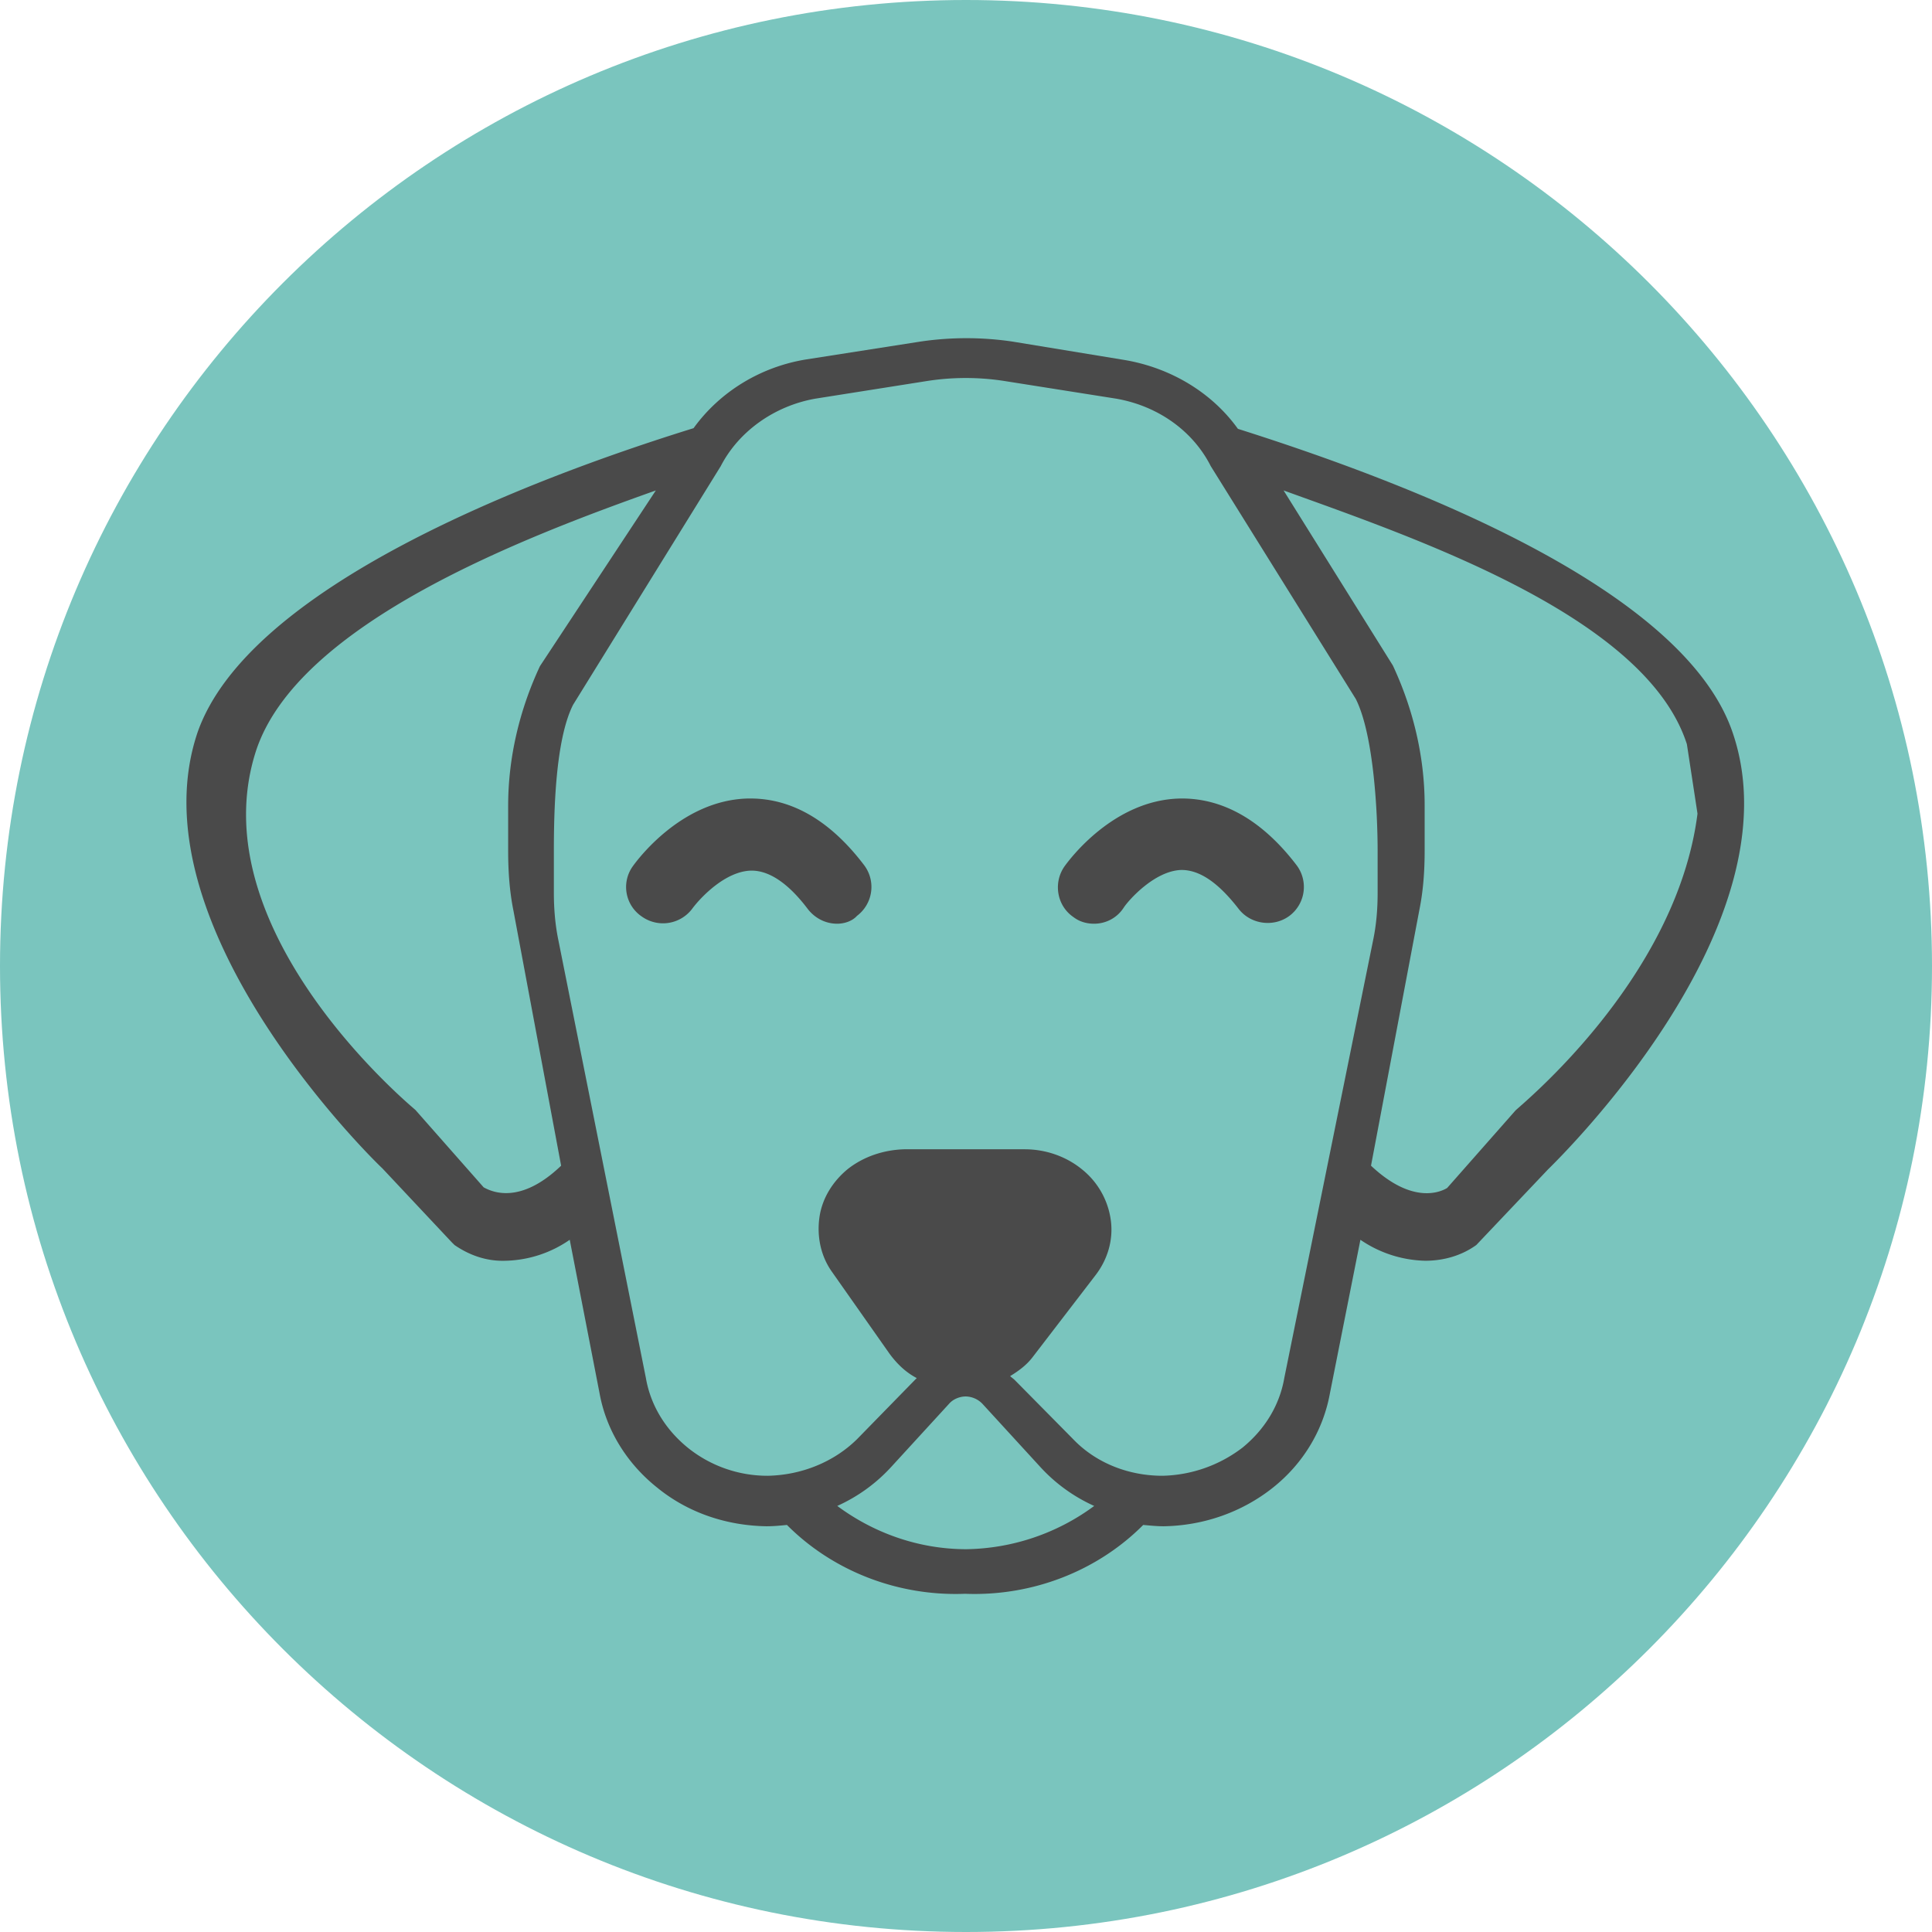<svg xmlns="http://www.w3.org/2000/svg" width="103" height="103" viewBox="0 0 103 103"><g><g><g><path fill="#7ac5be" d="M103 51.5c0 28.443-23.057 51.5-51.5 51.5S0 79.943 0 51.5 23.057 0 51.5 0 103 23.057 103 51.5z"/></g><g><g/><g><g><g><path fill="#4a4a4a" d="M78.706 66.375c-.777.56-1.73.839-2.719.839a6.358 6.358 0 0 1-3.46-1.118l-1.624 8.178c-.353 1.957-1.412 3.74-3.036 5.033-1.624 1.293-3.671 2.027-5.825 2.062-.353 0-.706-.035-1.094-.07-2.436 2.447-5.896 3.81-9.497 3.67-3.601.14-7.061-1.223-9.497-3.67-.353.035-.706.07-1.094.07-2.154-.035-4.202-.734-5.826-2.062-1.624-1.293-2.718-3.076-3.071-5.033l-1.589-8.178a6.243 6.243 0 0 1-3.424 1.118c-.989.035-1.907-.28-2.719-.839l-.141-.14-3.707-3.949c-.53-.49-13.31-13.002-9.85-23.242 2.719-7.759 17.652-13.49 26.443-16.217 1.412-1.957 3.601-3.285 6.037-3.67l6.037-.944a16.734 16.734 0 0 1 4.943 0l5.966.98c2.471.419 4.66 1.747 6.037 3.669 8.932 2.83 23.724 8.423 26.372 16.182 3.53 10.275-9.285 22.753-9.85 23.312zM27.373 48.55c-.212-1.048-.282-2.131-.282-3.18v-2.412c0-2.551.6-5.102 1.695-7.444l6.178-9.367c-6.885 2.447-19.1 7.06-21.324 13.91-3.071 9.577 8.402 19.014 8.508 19.118l3.637 4.125c.388.21 1.906.978 4.13-1.154zm30.962 31.736a8.775 8.775 0 0 1-2.86-2.063l-3.106-3.39a1.27 1.27 0 0 0-.883-.384c-.318 0-.67.14-.883.384l-3.106 3.39a8.774 8.774 0 0 1-2.86 2.062c1.977 1.468 4.378 2.307 6.884 2.307a11.747 11.747 0 0 0 6.814-2.306zm14.863-30.128c.177-.839.247-1.677.247-2.551V45.37c0-2.062-.212-6.221-1.165-8.108L64.55 24.853c-.954-1.887-2.825-3.215-5.049-3.6l-5.966-.943a13.407 13.407 0 0 0-4.096 0l-5.966.943c-2.189.385-4.095 1.748-5.049 3.6l-7.872 12.722c-.953 1.887-1.024 5.732-1.024 7.794v2.237c0 .839.07 1.712.247 2.551l4.66 23.312c.247 1.433 1.024 2.726 2.224 3.705a6.766 6.766 0 0 0 4.272 1.503c1.8-.035 3.53-.734 4.766-1.957l3.107-3.181.07-.07c-.6-.314-1.059-.769-1.447-1.293l-3.071-4.369c-.6-.839-.812-1.887-.671-2.9.141-1.014.706-1.923 1.518-2.587.847-.664 1.906-1.014 3-1.049h6.426c1.13 0 2.224.385 3.072 1.084a4.192 4.192 0 0 1 1.518 2.691c.14 1.014-.142 2.062-.812 2.936l-3.354 4.369c-.318.42-.742.734-1.2 1.013.07.07.176.14.246.21l3.107 3.145c1.2 1.259 2.93 1.958 4.766 1.958a7.264 7.264 0 0 0 4.272-1.503c1.2-.979 1.977-2.272 2.224-3.705zm16.734-10.485c-2.189-6.815-14.44-10.974-21.5-13.526l5.825 9.332c1.095 2.342 1.695 4.893 1.695 7.444v2.412c0 1.083-.07 2.132-.283 3.18l-2.577 13.631c2.26 2.132 3.778 1.363 4.06 1.188l3.636-4.124c.177-.21 8.58-6.955 9.71-15.832z"/></g></g><g><g><path fill="#4a4a4a" d="M44.63 49.246c-.601 0-1.166-.28-1.554-.77-1.024-1.362-2.048-2.061-3.001-2.061h-.035c-1.377.035-2.683 1.433-3.107 1.992a1.948 1.948 0 0 1-2.719.454 1.896 1.896 0 0 1-.494-2.656c.247-.35 2.613-3.565 6.178-3.635h.106c2.224 0 4.272 1.188 6.073 3.565a1.926 1.926 0 0 1-.389 2.691c-.247.28-.67.42-1.059.42z"/></g></g><g><g><path fill="#4a4a4a" d="M58.329 49.246c-.388 0-.777-.105-1.095-.35-.882-.593-1.094-1.817-.494-2.69.247-.35 2.613-3.565 6.178-3.635 2.26-.035 4.378 1.153 6.214 3.565a1.926 1.926 0 0 1-.388 2.69c-.848.63-2.083.455-2.719-.384-1.059-1.363-2.047-2.062-3.036-2.062-1.412.035-2.789 1.573-3.071 1.993-.353.559-.954.873-1.59.873z"/></g></g></g></g></g></g></svg>